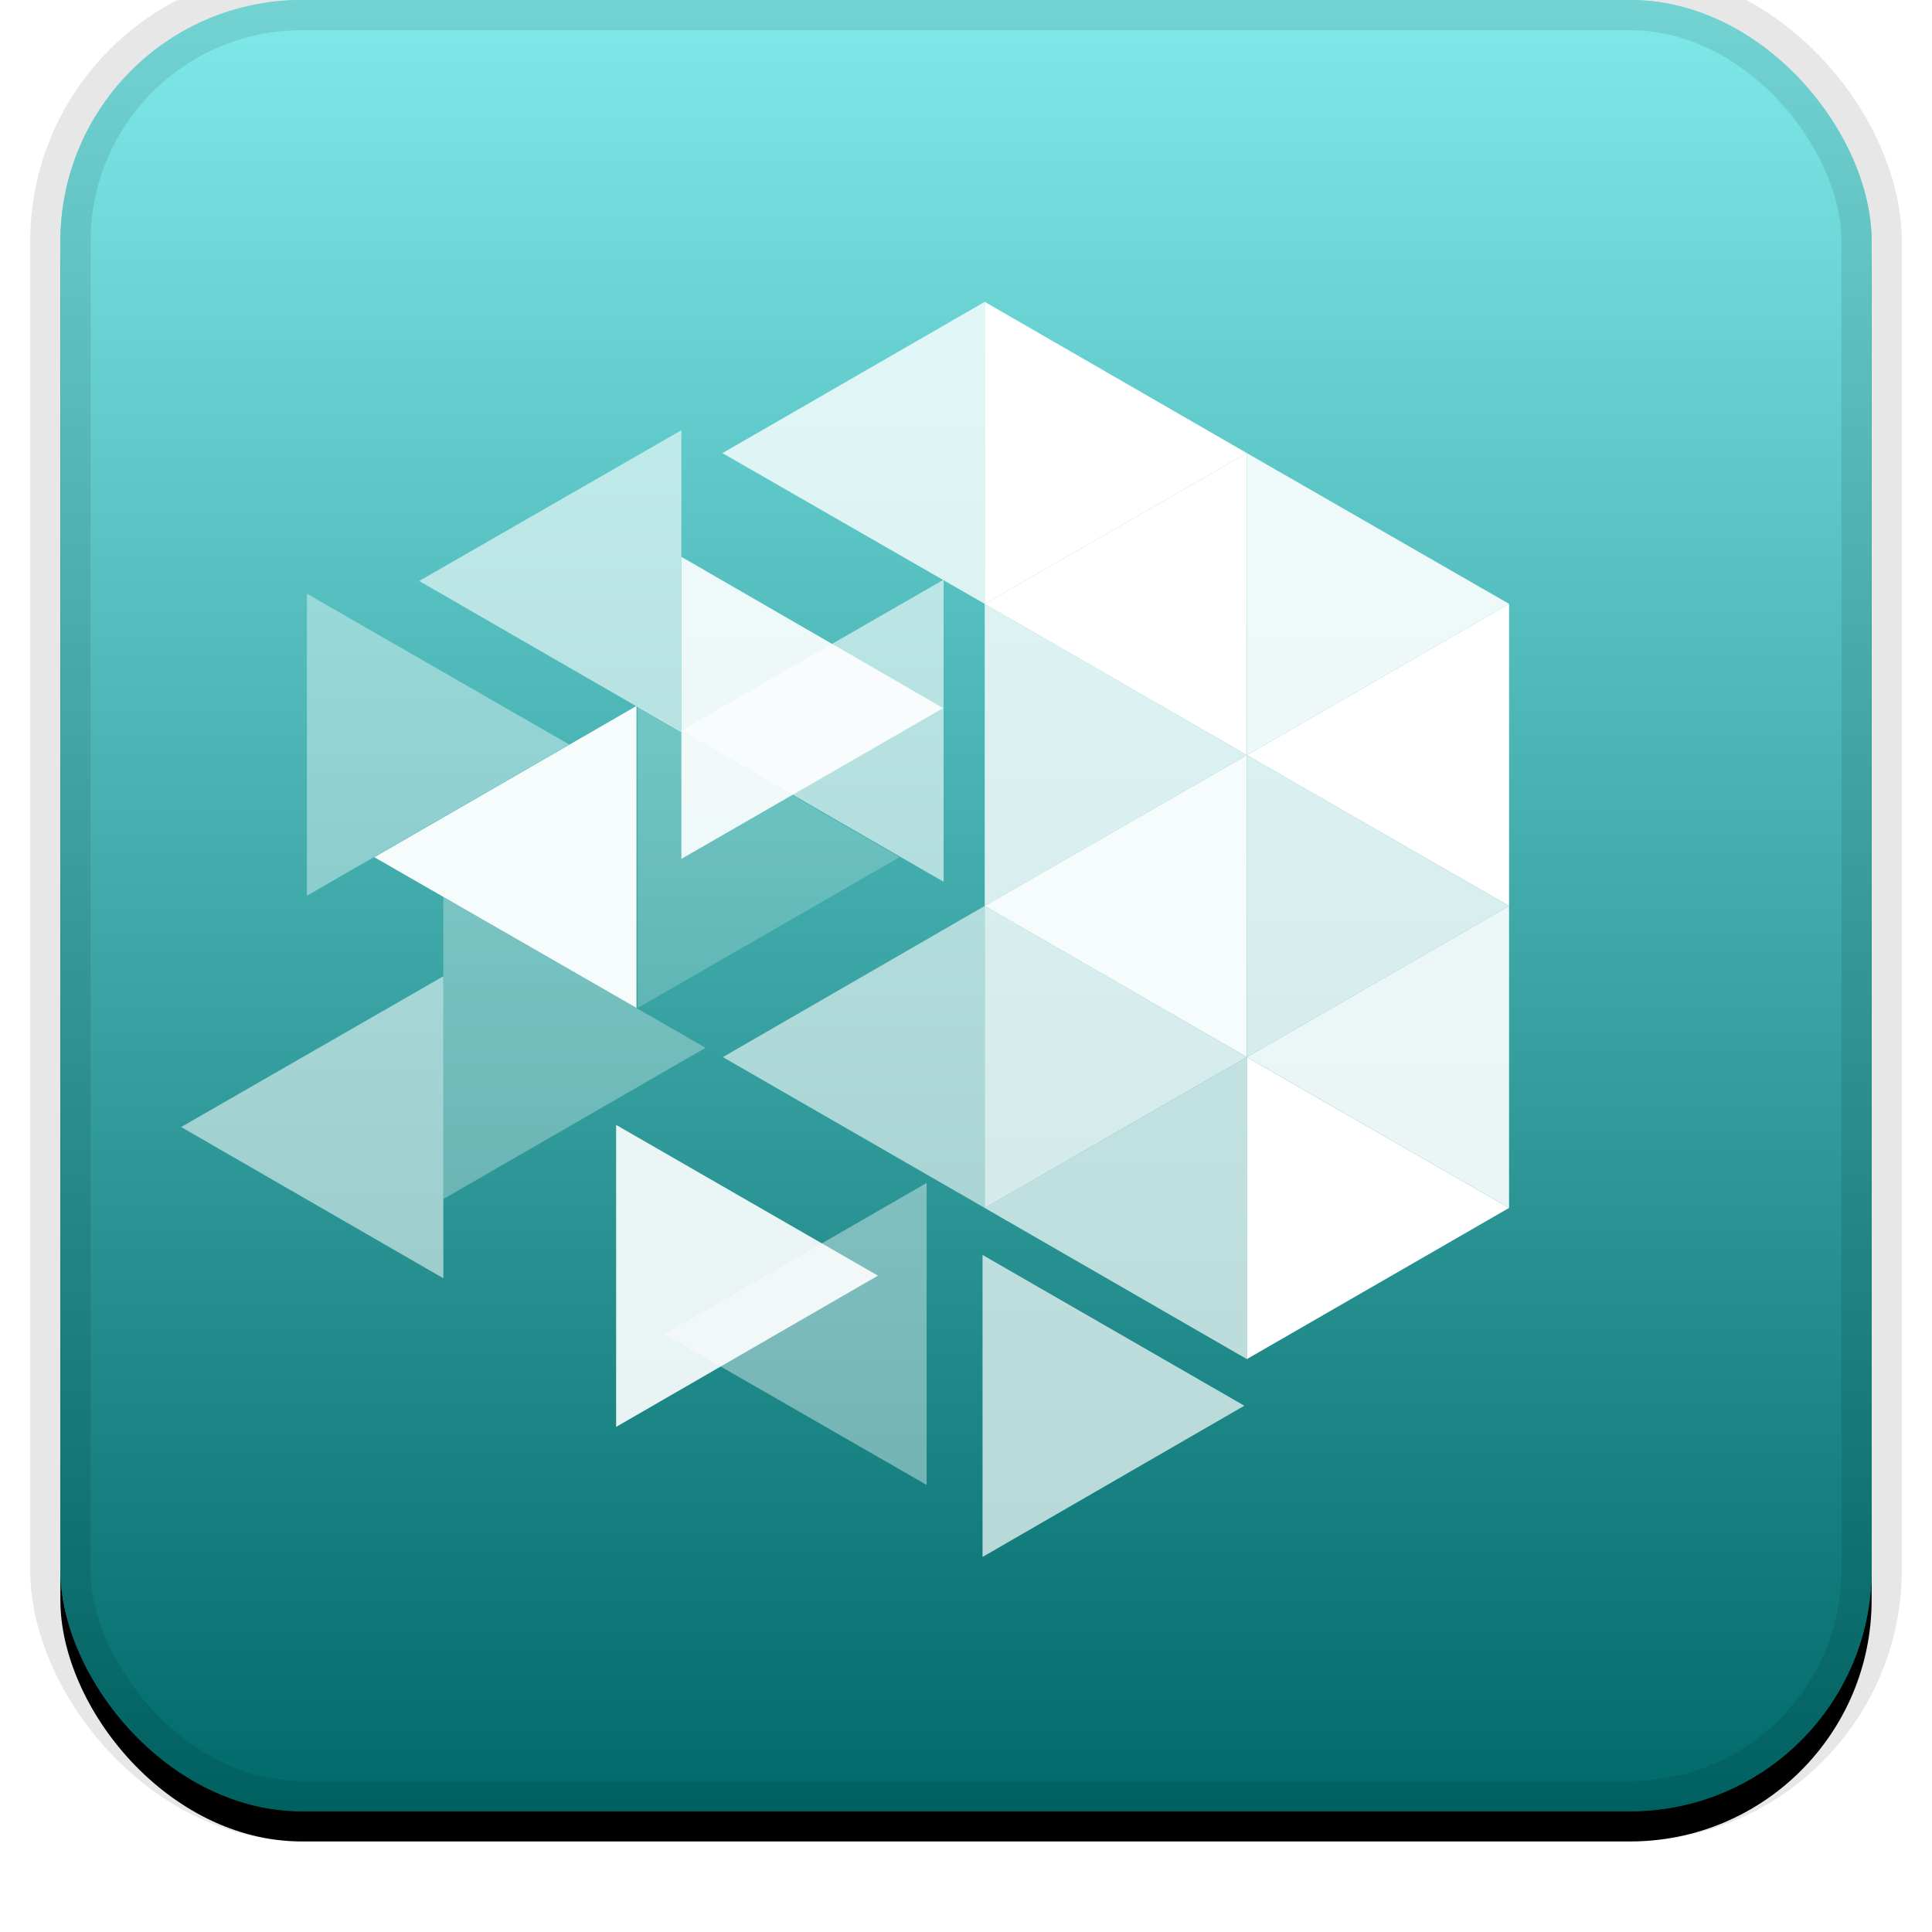 <svg width="32" height="32" viewBox="0 0 32 32" xmlns="http://www.w3.org/2000/svg" xmlns:xlink="http://www.w3.org/1999/xlink"><defs><linearGradient x1="50%" y1="0%" x2="50%" y2="100%" id="c"><stop stop-color="#FFF" stop-opacity=".5" offset="0%"/><stop stop-opacity=".5" offset="100%"/></linearGradient><filter x="-5.8%" y="-4.2%" width="111.7%" height="111.7%" filterUnits="objectBoundingBox" id="a"><feOffset dy=".5" in="SourceAlpha" result="shadowOffsetOuter1"/><feGaussianBlur stdDeviation=".5" in="shadowOffsetOuter1" result="shadowBlurOuter1"/><feComposite in="shadowBlurOuter1" in2="SourceAlpha" operator="out" result="shadowBlurOuter1"/><feColorMatrix values="0 0 0 0 0 0 0 0 0 0 0 0 0 0 0 0 0 0 0.199 0" in="shadowBlurOuter1"/></filter><rect id="b" x="0" y="0" width="30" height="30" rx="4" ry="4"/></defs><g fill="none"><g transform="translate(1)"><use fill="#000" filter="url(#a)" xlink:href="#b"/><use fill="#00D4D5" xlink:href="#b"/><use fill="url(#c)" style="mix-blend-mode:soft-light" xlink:href="#b"/><rect width="30" height="30" rx="4" ry="4" stroke-opacity=".097" stroke="#000" stroke-linejoin="square" cx="15" cy="15" r="14.5"/></g><g fill="#FFF"><path d="M16.31 5v5.002l4.342-2.497z"/><path opacity=".9" d="M20.652 7.505v5.002l4.343-2.505z"/><path opacity=".8" d="M16.31 10.002v5.003l4.342-2.498zm4.342 2.505v5.002l4.343-2.504zm-4.342 2.498v5.002l4.342-2.498z"/><path d="M20.652 17.51v5.001l4.343-2.504z"/><path opacity=".4" d="M5.084 9.834v5.002l4.343-2.505z"/><path opacity=".2" d="M10.563 11.693v5.002l4.336-2.497z"/><path opacity=".3" d="M7.343 14.857v5.003l4.343-2.505z"/><path opacity=".9" d="M10.205 18.632v5.002l4.336-2.505z"/><path opacity=".7" d="M16.274 20.786v5.002l4.336-2.505z"/><path opacity=".9" d="M11.286 9.223v5.003l4.335-2.498z"/><path opacity=".8" d="M16.31 5v5.002l-4.344-2.497z"/><path opacity=".6" d="M11.286 7.126v5.002L6.943 9.623zm4.343 2.476v5.003L11.286 12.1z"/><path opacity=".95" d="M10.542 11.693v5.002L6.2 14.198z"/><path opacity=".6" d="M16.31 15.005v5.002l-4.337-2.498z"/><path opacity=".55" d="M7.343 16.17v5.002L3 18.667z"/><path d="M24.995 10.002v5.003l-4.343-2.498z"/><path opacity=".95" d="M20.652 12.507v5.002l-4.343-2.504z"/><path opacity=".9" d="M24.995 15.005v5.002l-4.343-2.498z"/><path opacity=".7" d="M20.652 17.51v5.001l-4.343-2.504z"/><path opacity=".4" d="M15.348 19.593v5.002l-4.343-2.497z"/><path d="M20.652 7.505v5.002l-4.343-2.505z"/></g></g></svg>
